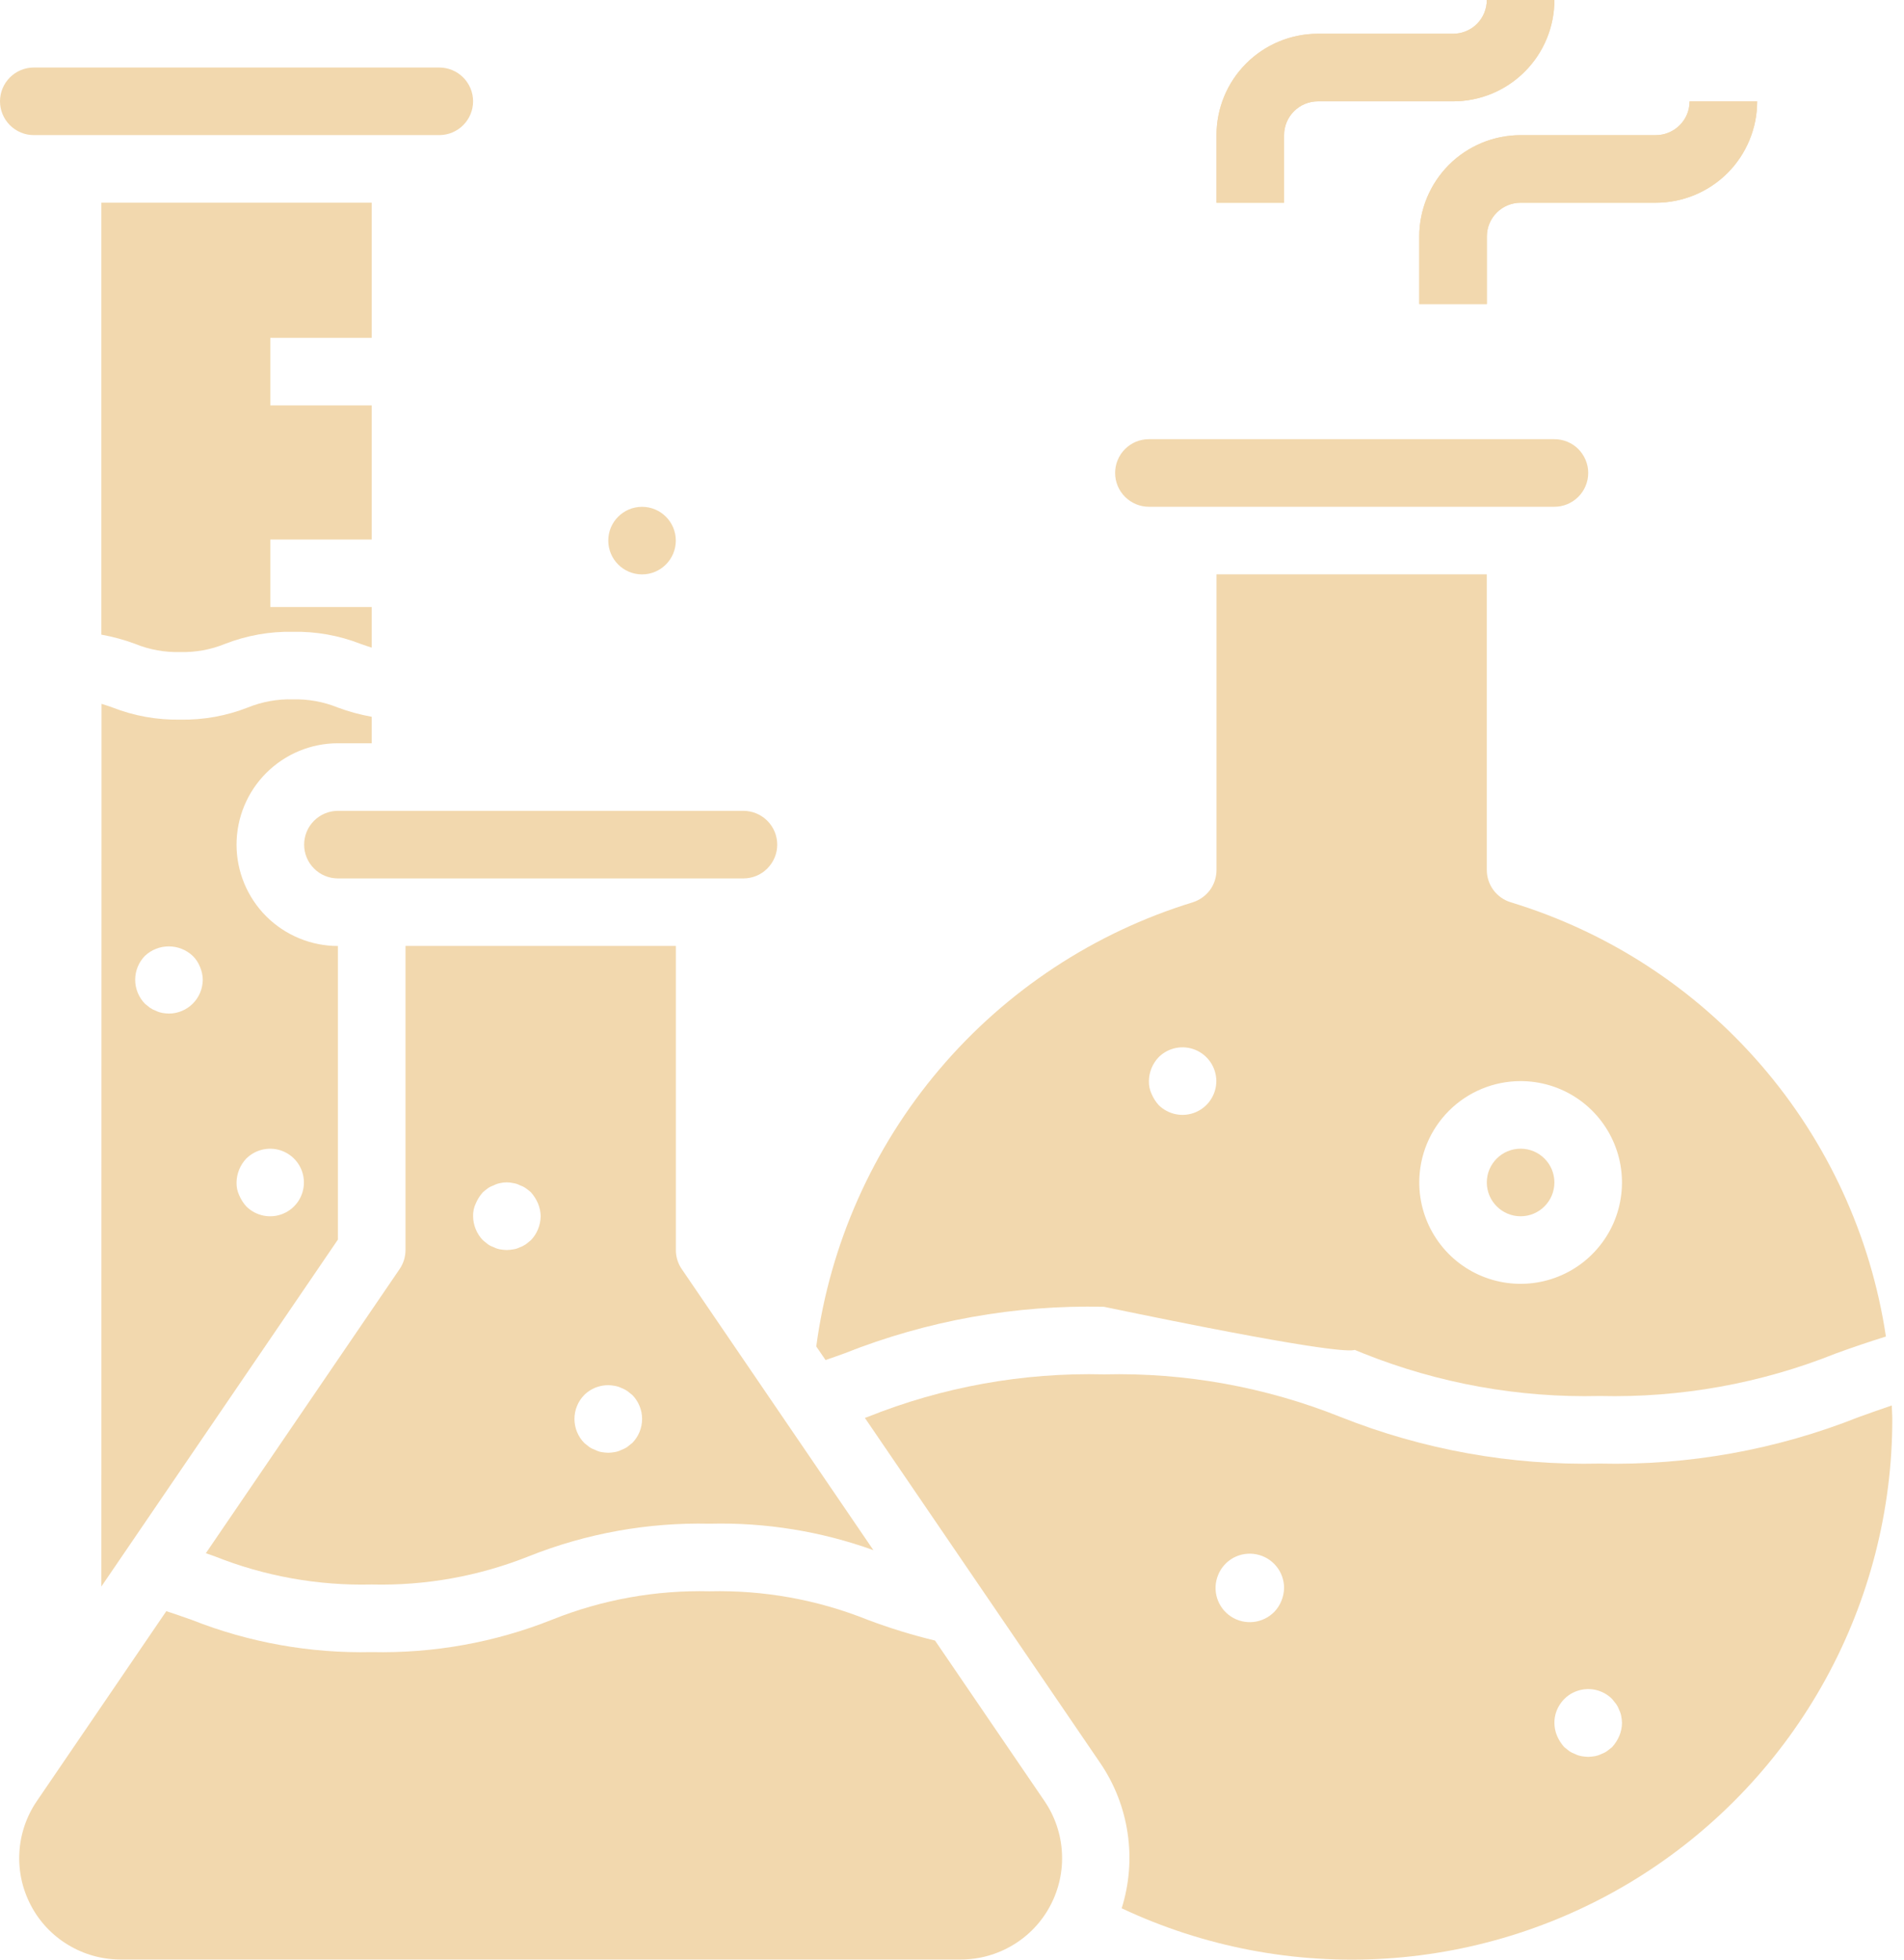 <svg width="34" height="35" viewBox="0 0 34 35" fill="none" xmlns="http://www.w3.org/2000/svg">
<path d="M26.551 5.431H25.344V4.224C25.344 3.744 25.535 3.284 25.874 2.944C26.213 2.605 26.674 2.414 27.154 2.414H29.568C29.728 2.414 29.881 2.35 29.994 2.237C30.108 2.124 30.171 1.971 30.171 1.811H31.378C31.378 2.291 31.187 2.751 30.848 3.091C30.508 3.43 30.048 3.621 29.568 3.621H27.154C26.994 3.621 26.84 3.684 26.727 3.798C26.614 3.911 26.551 4.064 26.551 4.224V5.431Z" fill="#F2D8AE"/>
<path d="M22.93 3.621H21.723V2.414C21.723 1.934 21.914 1.473 22.253 1.134C22.593 0.794 23.053 0.603 23.533 0.603H25.947C26.107 0.603 26.261 0.54 26.374 0.427C26.487 0.314 26.55 0.16 26.55 0H27.757C27.757 0.48 27.567 0.941 27.227 1.28C26.888 1.62 26.427 1.81 25.947 1.81H23.533C23.373 1.81 23.22 1.874 23.107 1.987C22.994 2.1 22.93 2.254 22.93 2.414V3.621Z" fill="#F2D8AE"/>
<path d="M11.465 10.259C11.798 10.259 12.068 9.988 12.068 9.655C12.068 9.322 11.798 9.052 11.465 9.052C11.132 9.052 10.862 9.322 10.862 9.655C10.862 9.988 11.132 10.259 11.465 10.259Z" fill="#F2D8AE"/>
<path d="M12.069 22.326V16.895H7.241V22.326C7.241 22.448 7.204 22.566 7.136 22.666L3.676 27.741C3.729 27.76 3.784 27.779 3.835 27.797C4.726 28.152 5.679 28.323 6.638 28.3C7.6 28.323 8.557 28.151 9.45 27.793C10.475 27.386 11.57 27.189 12.672 27.214C13.667 27.189 14.659 27.349 15.596 27.686L12.174 22.666C12.105 22.566 12.069 22.448 12.069 22.326ZM9.48 22.151L9.389 22.224C9.356 22.246 9.319 22.265 9.281 22.278C9.245 22.296 9.206 22.309 9.165 22.314C9.128 22.321 9.09 22.325 9.051 22.326C9.011 22.325 8.971 22.321 8.931 22.314C8.893 22.308 8.856 22.295 8.822 22.278C8.784 22.265 8.747 22.247 8.713 22.224L8.623 22.151C8.513 22.036 8.45 21.883 8.448 21.723C8.446 21.644 8.462 21.565 8.496 21.494C8.527 21.421 8.57 21.353 8.623 21.294C8.652 21.269 8.682 21.244 8.713 21.222C8.747 21.199 8.784 21.181 8.822 21.168C8.856 21.15 8.893 21.138 8.931 21.131C9.008 21.113 9.088 21.113 9.165 21.131C9.206 21.137 9.245 21.149 9.281 21.168C9.319 21.181 9.356 21.199 9.389 21.222C9.421 21.244 9.451 21.269 9.48 21.294C9.533 21.353 9.576 21.421 9.607 21.494C9.637 21.566 9.654 21.644 9.655 21.723C9.652 21.883 9.59 22.036 9.48 22.151ZM11.29 25.772L11.2 25.844C11.166 25.867 11.129 25.885 11.091 25.898C11.055 25.917 11.016 25.929 10.976 25.935C10.938 25.942 10.9 25.946 10.862 25.947C10.821 25.945 10.781 25.942 10.741 25.935C10.703 25.928 10.667 25.916 10.632 25.898C10.594 25.885 10.557 25.867 10.523 25.844L10.433 25.772C10.321 25.657 10.258 25.504 10.258 25.343C10.258 25.183 10.321 25.029 10.433 24.915C10.504 24.845 10.59 24.794 10.684 24.766C10.779 24.737 10.879 24.733 10.976 24.752C11.017 24.758 11.055 24.77 11.092 24.788C11.13 24.802 11.166 24.82 11.2 24.843L11.291 24.915C11.403 25.029 11.466 25.183 11.466 25.343C11.466 25.504 11.403 25.657 11.291 25.772H11.29Z" fill="#F2D8AE"/>
<path d="M6.638 6.034V3.62H1.81V11.335C2.016 11.372 2.218 11.427 2.414 11.5C2.668 11.604 2.942 11.653 3.216 11.646C3.491 11.653 3.763 11.604 4.018 11.5C4.403 11.35 4.815 11.276 5.229 11.284C5.642 11.276 6.053 11.349 6.439 11.5C6.506 11.524 6.571 11.546 6.638 11.567V10.842H4.827V9.636H6.638V7.241H4.827V6.034H6.638Z" fill="#F2D8AE"/>
<path d="M27.154 21.723C27.487 21.723 27.757 21.452 27.757 21.119C27.757 20.786 27.487 20.516 27.154 20.516C26.821 20.516 26.55 20.786 26.55 21.119C26.55 21.452 26.821 21.723 27.154 21.723Z" fill="#F2D8AE"/>
<path d="M14.742 24.291C14.855 24.251 14.972 24.212 15.084 24.17C16.556 23.586 18.13 23.303 19.714 23.34C26.98 24.853 22.874 23.587 24.347 24.173C25.688 24.709 27.123 24.968 28.566 24.933C30.009 24.968 31.444 24.71 32.784 24.173C33.067 24.07 33.366 23.968 33.677 23.871C33.408 22.078 32.635 20.397 31.45 19.025C30.265 17.652 28.715 16.644 26.98 16.116C26.855 16.078 26.747 16.002 26.669 15.898C26.592 15.794 26.55 15.667 26.55 15.538V10.258H21.723V15.538C21.723 15.666 21.683 15.792 21.607 15.896C21.53 15.999 21.423 16.076 21.301 16.115C19.539 16.656 17.969 17.691 16.777 19.097C15.585 20.503 14.821 22.221 14.576 24.048L14.742 24.291ZM27.154 19.309C27.512 19.309 27.862 19.415 28.16 19.614C28.457 19.813 28.689 20.096 28.826 20.427C28.963 20.757 28.999 21.121 28.929 21.473C28.86 21.824 28.687 22.146 28.434 22.399C28.181 22.653 27.858 22.825 27.507 22.895C27.156 22.965 26.792 22.929 26.461 22.792C26.13 22.655 25.848 22.423 25.649 22.125C25.45 21.827 25.344 21.477 25.344 21.119C25.344 20.639 25.534 20.179 25.874 19.839C26.213 19.5 26.674 19.309 27.154 19.309ZM20.691 18.881C20.776 18.797 20.883 18.74 21 18.717C21.117 18.694 21.238 18.706 21.348 18.752C21.458 18.798 21.552 18.875 21.618 18.974C21.684 19.073 21.72 19.19 21.72 19.309C21.72 19.428 21.684 19.545 21.618 19.644C21.552 19.743 21.458 19.82 21.348 19.866C21.238 19.912 21.117 19.924 21 19.901C20.883 19.878 20.776 19.821 20.691 19.738C20.638 19.679 20.595 19.611 20.564 19.538C20.531 19.467 20.514 19.388 20.516 19.309C20.518 19.149 20.581 18.996 20.691 18.881Z" fill="#F2D8AE"/>
<path d="M27.757 7.844H20.516C20.356 7.844 20.203 7.907 20.09 8.02C19.976 8.134 19.913 8.287 19.913 8.447C19.913 8.607 19.976 8.761 20.09 8.874C20.203 8.987 20.356 9.051 20.516 9.051H27.757C27.917 9.051 28.071 8.987 28.184 8.874C28.297 8.761 28.361 8.607 28.361 8.447C28.361 8.287 28.297 8.134 28.184 8.02C28.071 7.907 27.917 7.844 27.757 7.844Z" fill="#F2D8AE"/>
<path d="M13.275 14.482H6.034C5.874 14.482 5.721 14.546 5.608 14.659C5.494 14.772 5.431 14.926 5.431 15.086C5.431 15.246 5.494 15.399 5.608 15.512C5.721 15.626 5.874 15.689 6.034 15.689H13.275C13.435 15.689 13.589 15.626 13.702 15.512C13.815 15.399 13.879 15.246 13.879 15.086C13.879 14.926 13.815 14.772 13.702 14.659C13.589 14.546 13.435 14.482 13.275 14.482Z" fill="#F2D8AE"/>
<path d="M2.153 34.998H17.156C17.485 34.998 17.808 34.908 18.09 34.738C18.372 34.569 18.603 34.325 18.756 34.034C18.91 33.743 18.982 33.415 18.963 33.086C18.945 32.758 18.837 32.44 18.652 32.168L16.697 29.301C16.287 29.202 15.884 29.078 15.49 28.929C14.595 28.57 13.636 28.398 12.672 28.421C11.709 28.398 10.752 28.57 9.859 28.928C8.835 29.336 7.739 29.532 6.637 29.507C5.541 29.532 4.45 29.337 3.43 28.934C3.275 28.879 3.124 28.826 2.97 28.776L0.658 32.168C0.472 32.44 0.364 32.758 0.346 33.086C0.327 33.415 0.399 33.743 0.553 34.034C0.706 34.325 0.937 34.569 1.219 34.738C1.501 34.908 1.824 34.998 2.153 34.998Z" fill="#F2D8AE"/>
<path d="M33.782 25.102C33.585 25.169 33.391 25.238 33.193 25.309C31.722 25.894 30.148 26.177 28.566 26.14C26.983 26.176 25.41 25.893 23.939 25.308C22.597 24.771 21.16 24.512 19.715 24.547C18.27 24.511 16.832 24.77 15.491 25.308L15.444 25.324L19.647 31.488C19.903 31.864 20.07 32.292 20.136 32.742C20.203 33.191 20.166 33.65 20.03 34.083C21.501 34.775 23.124 35.084 24.747 34.981C26.369 34.878 27.94 34.367 29.312 33.496C30.685 32.624 31.815 31.42 32.598 29.995C33.381 28.57 33.792 26.97 33.791 25.344C33.791 25.262 33.783 25.182 33.782 25.102ZM22.755 28.789C22.655 28.89 22.524 28.954 22.383 28.969C22.242 28.984 22.1 28.95 21.982 28.872C21.863 28.794 21.776 28.678 21.733 28.542C21.692 28.407 21.698 28.261 21.752 28.13C21.805 27.998 21.903 27.89 22.027 27.822C22.152 27.755 22.297 27.733 22.436 27.761C22.575 27.788 22.7 27.863 22.79 27.972C22.881 28.082 22.93 28.219 22.93 28.361C22.927 28.521 22.865 28.674 22.755 28.789ZM28.916 31.004C28.885 31.077 28.842 31.144 28.789 31.203L28.698 31.275C28.665 31.298 28.628 31.316 28.59 31.33C28.556 31.347 28.519 31.359 28.481 31.366C28.441 31.373 28.401 31.377 28.36 31.378C28.32 31.377 28.28 31.373 28.24 31.366C28.202 31.359 28.165 31.347 28.131 31.33C28.093 31.316 28.056 31.298 28.022 31.275L27.932 31.203C27.879 31.144 27.836 31.077 27.805 31.004C27.774 30.931 27.758 30.853 27.757 30.774C27.756 30.655 27.791 30.537 27.858 30.438C27.924 30.338 28.018 30.26 28.129 30.214C28.24 30.168 28.362 30.156 28.479 30.179C28.597 30.203 28.705 30.261 28.789 30.346L28.861 30.437C28.884 30.47 28.902 30.507 28.916 30.545C28.933 30.579 28.945 30.616 28.951 30.654C28.959 30.694 28.963 30.734 28.964 30.774C28.963 30.853 28.947 30.931 28.916 31.004Z" fill="#F2D8AE"/>
<path d="M7.844 1.206H0.603C0.443 1.206 0.29 1.27 0.177 1.383C0.064 1.496 0 1.649 0 1.809C0 1.97 0.064 2.123 0.177 2.236C0.29 2.349 0.443 2.413 0.603 2.413H7.844C8.005 2.413 8.158 2.349 8.271 2.236C8.384 2.123 8.448 1.97 8.448 1.809C8.448 1.649 8.384 1.496 8.271 1.383C8.158 1.27 8.005 1.206 7.844 1.206Z" fill="#F2D8AE"/>
<path d="M1.81 28.336L6.034 22.14V16.896C5.554 16.896 5.094 16.705 4.754 16.366C4.415 16.026 4.224 15.566 4.224 15.086C4.224 14.606 4.415 14.145 4.754 13.806C5.094 13.466 5.554 13.275 6.034 13.275H6.638V12.802C6.431 12.765 6.227 12.71 6.03 12.636C5.776 12.533 5.503 12.484 5.229 12.491C4.954 12.483 4.681 12.533 4.426 12.636C4.041 12.787 3.63 12.861 3.216 12.853C2.804 12.86 2.394 12.787 2.009 12.636C1.942 12.612 1.878 12.591 1.813 12.571L1.81 28.336ZM4.399 20.691C4.484 20.608 4.591 20.551 4.708 20.528C4.825 20.505 4.946 20.517 5.056 20.563C5.166 20.609 5.26 20.686 5.326 20.785C5.392 20.884 5.427 21.001 5.427 21.12C5.427 21.239 5.392 21.355 5.326 21.455C5.26 21.554 5.166 21.631 5.056 21.677C4.946 21.723 4.825 21.735 4.708 21.712C4.591 21.689 4.484 21.632 4.399 21.548C4.346 21.49 4.303 21.422 4.272 21.349C4.238 21.278 4.222 21.199 4.224 21.12C4.226 20.96 4.289 20.807 4.399 20.691ZM2.589 17.071C2.704 16.963 2.856 16.903 3.014 16.903C3.172 16.903 3.324 16.963 3.44 17.071C3.498 17.127 3.543 17.195 3.572 17.27C3.603 17.343 3.62 17.421 3.621 17.499C3.619 17.659 3.556 17.812 3.443 17.925C3.33 18.038 3.177 18.102 3.017 18.103C2.977 18.102 2.936 18.098 2.896 18.091C2.859 18.084 2.822 18.072 2.788 18.055C2.749 18.041 2.713 18.023 2.679 18L2.589 17.928C2.477 17.813 2.414 17.66 2.414 17.499C2.414 17.339 2.477 17.185 2.589 17.071Z" fill="#F2D8AE"/>
<path d="M25.344 4.224V5.431H26.551V4.224C26.551 4.064 26.614 3.911 26.727 3.798C26.84 3.684 26.994 3.621 27.154 3.621H29.568C30.048 3.621 30.508 3.43 30.848 3.091C31.187 2.751 31.378 2.291 31.378 1.811H30.171C30.171 1.971 30.108 2.124 29.994 2.237C29.881 2.35 29.728 2.414 29.568 2.414H27.154C26.674 2.414 26.213 2.605 25.874 2.944C25.535 3.284 25.344 3.744 25.344 4.224Z" fill="#F2D8AE"/>
<path d="M22.93 2.414C22.93 2.254 22.994 2.1 23.107 1.987C23.22 1.874 23.373 1.81 23.533 1.81H25.947C26.427 1.81 26.888 1.62 27.227 1.28C27.567 0.941 27.757 0.48 27.757 0H26.55C26.55 0.16 26.487 0.314 26.374 0.427C26.261 0.54 26.107 0.603 25.947 0.603H23.533C23.053 0.603 22.593 0.794 22.253 1.134C21.914 1.473 21.723 1.934 21.723 2.414V3.621H22.93V2.414Z" fill="#F2D8AE"/>
</svg>
